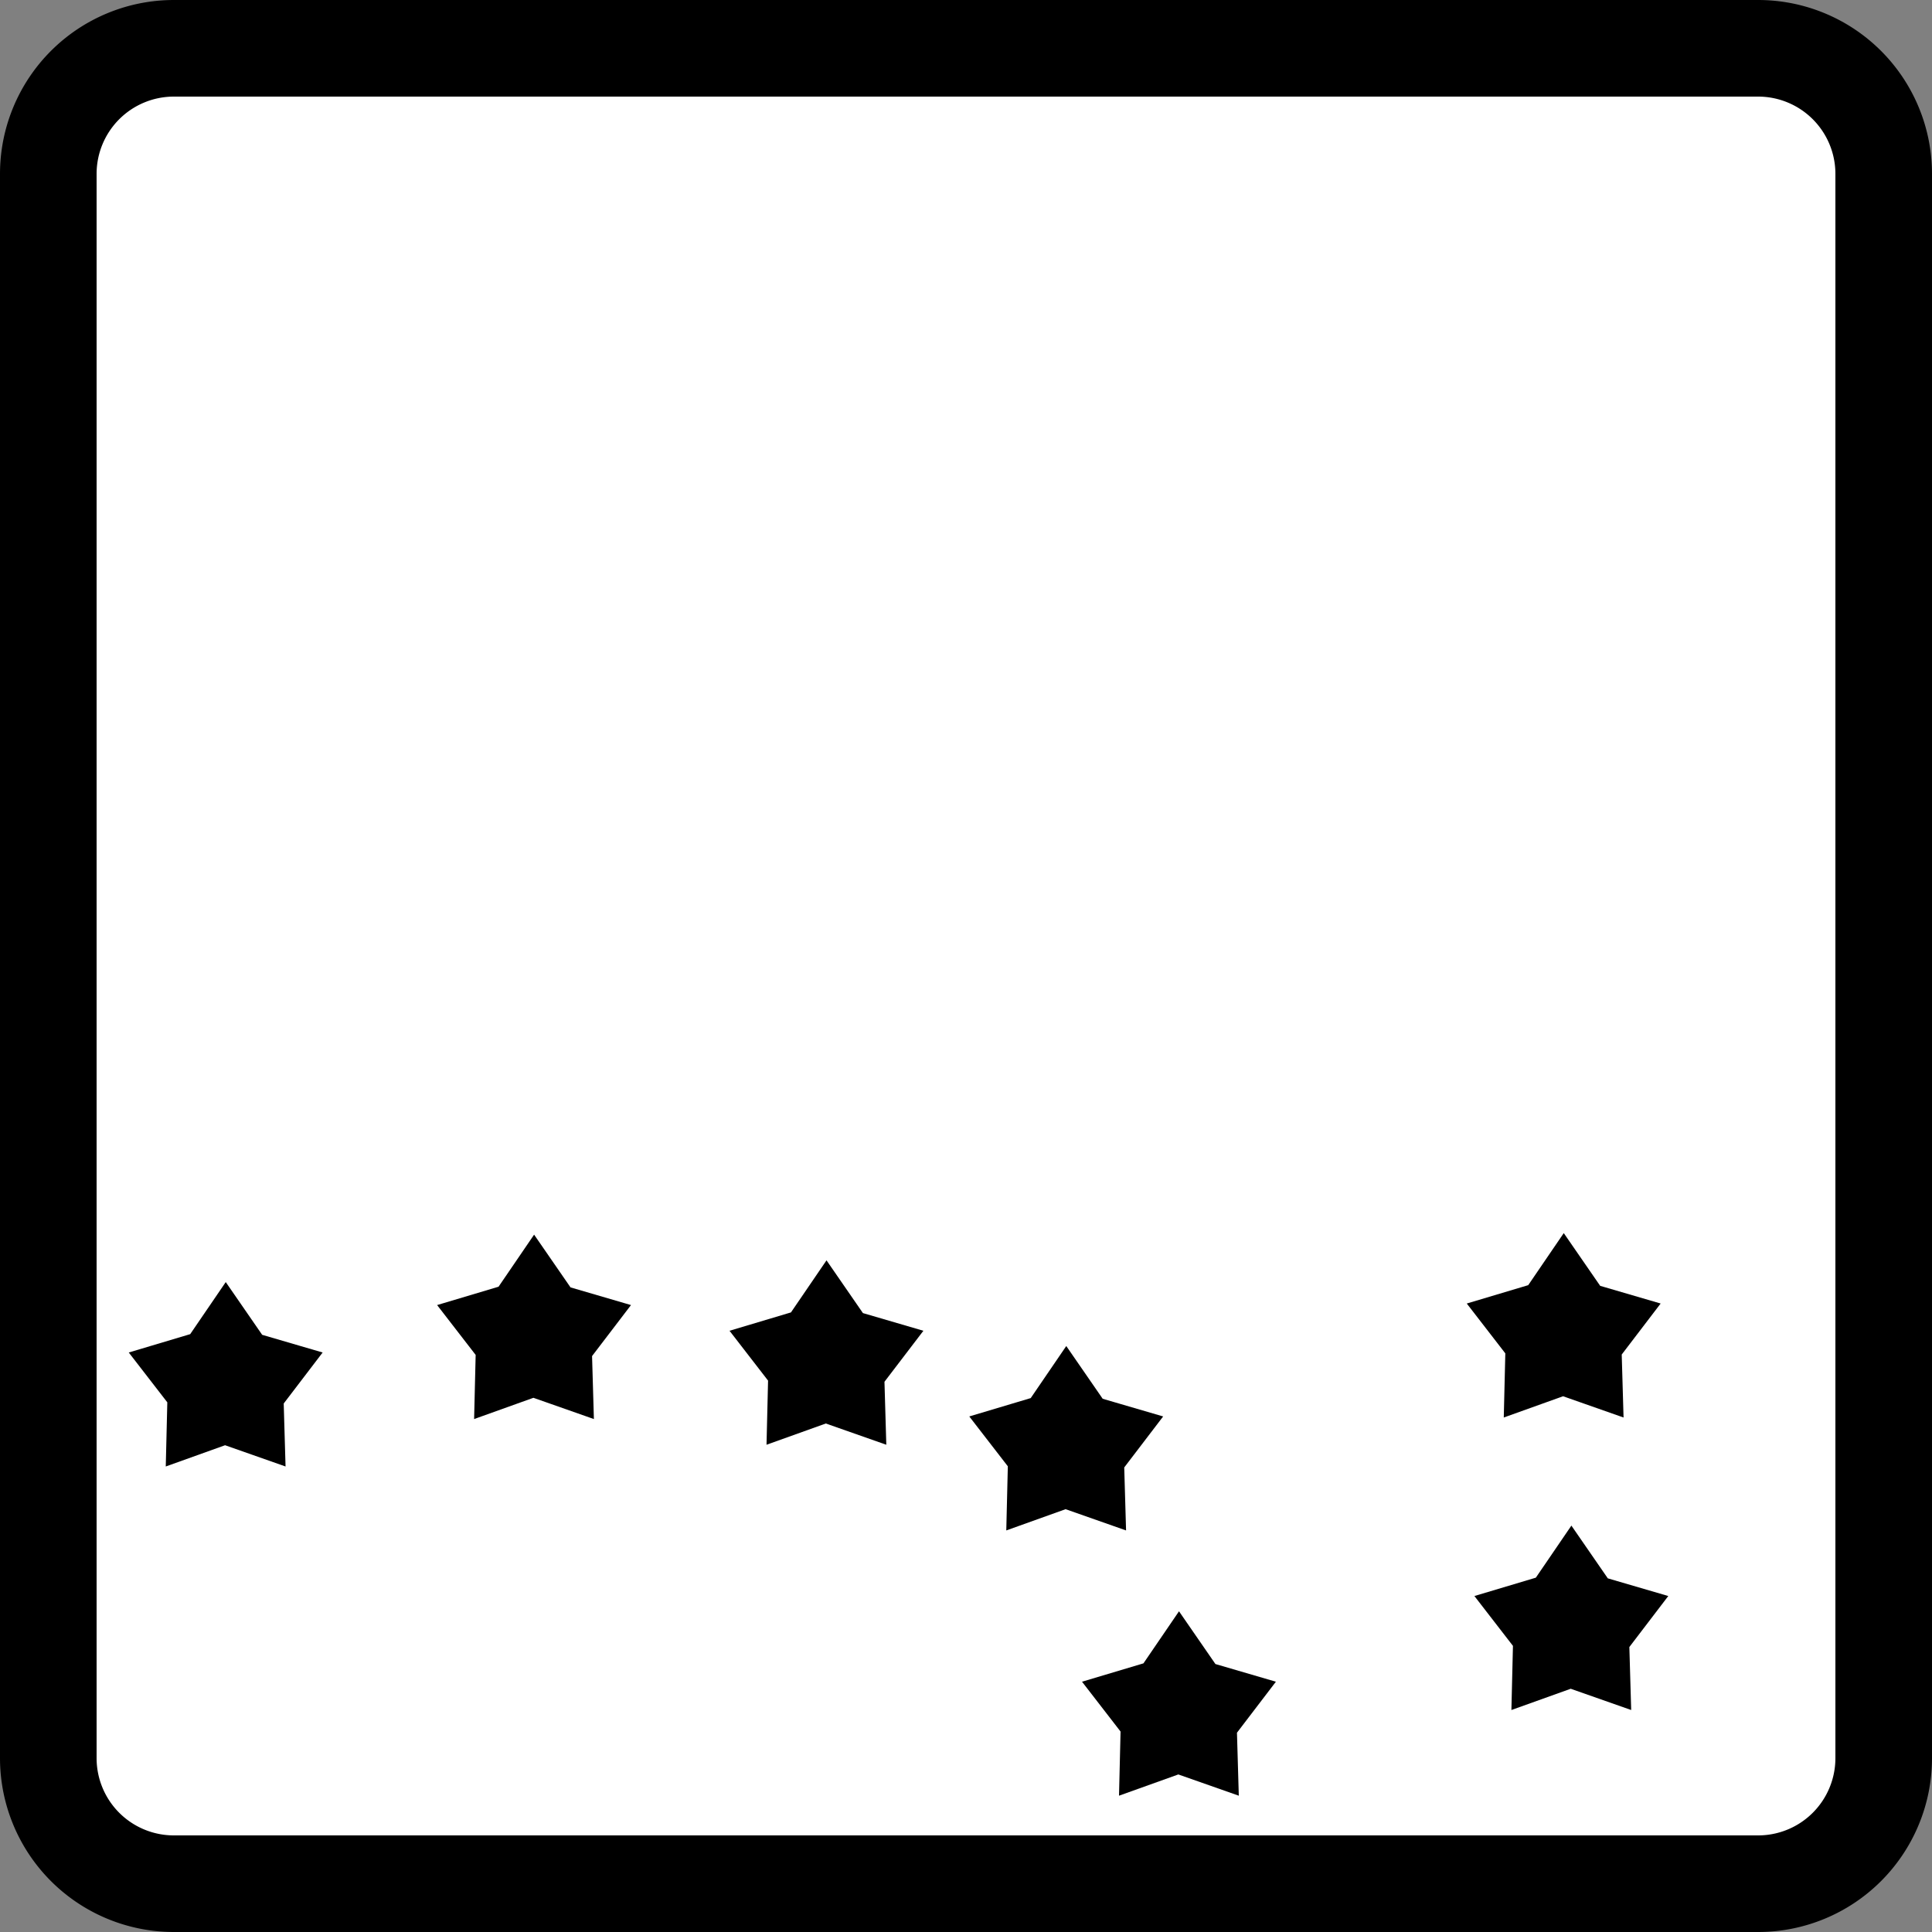 <svg width="20" height="20" xmlns="http://www.w3.org/2000/svg">
 <rect width="100%" height="100%" fill="#808080" stroke="none"/>
 <path d="m1.8 0.5h16.4a1.3 1.3 45 0 1 1.3 1.3v16.4a1.3 1.3 135 0 1-1.3 1.3h-16.4a1.3 1.3 45 0 1-1.3-1.3v-16.4a1.3 1.3 135 0 1 1.3-1.3z" fill="#fff" stroke="#000"/>
 <path style="fill:#000;stroke:none;stroke-width:.919;stroke-linecap:square" d="m2.337 13.272.377.546.626.183-.403.528.019.652-.626-.22-.614.22.016-.664-.399-.516.636-.19zM5.529 12.781l.377.546.626.183-.403.528.019.652-.626-.22-.614.22.016-.664-.399-.516.636-.19zM8.556 13.047l.377.546.626.183-.403.528.019.652-.626-.22-.614.22.016-.664-.399-.516.636-.19zM11.038 13.934l.377.546.626.183-.403.528.019.652-.626-.22-.614.22.016-.664-.399-.516.636-.19zM12.205 16.68l.377.546.626.183-.403.528.019.652-.626-.22-.614.22.016-.664-.399-.516.636-.19zM16.267 15.793l.377.546.626.183-.403.528.019.652-.626-.22-.614.22.016-.664-.399-.516.636-.19zM16.188 12.765l.377.546.626.183-.403.528.019.652-.626-.22-.614.22.016-.664-.399-.516.636-.19z"/>
</svg>
